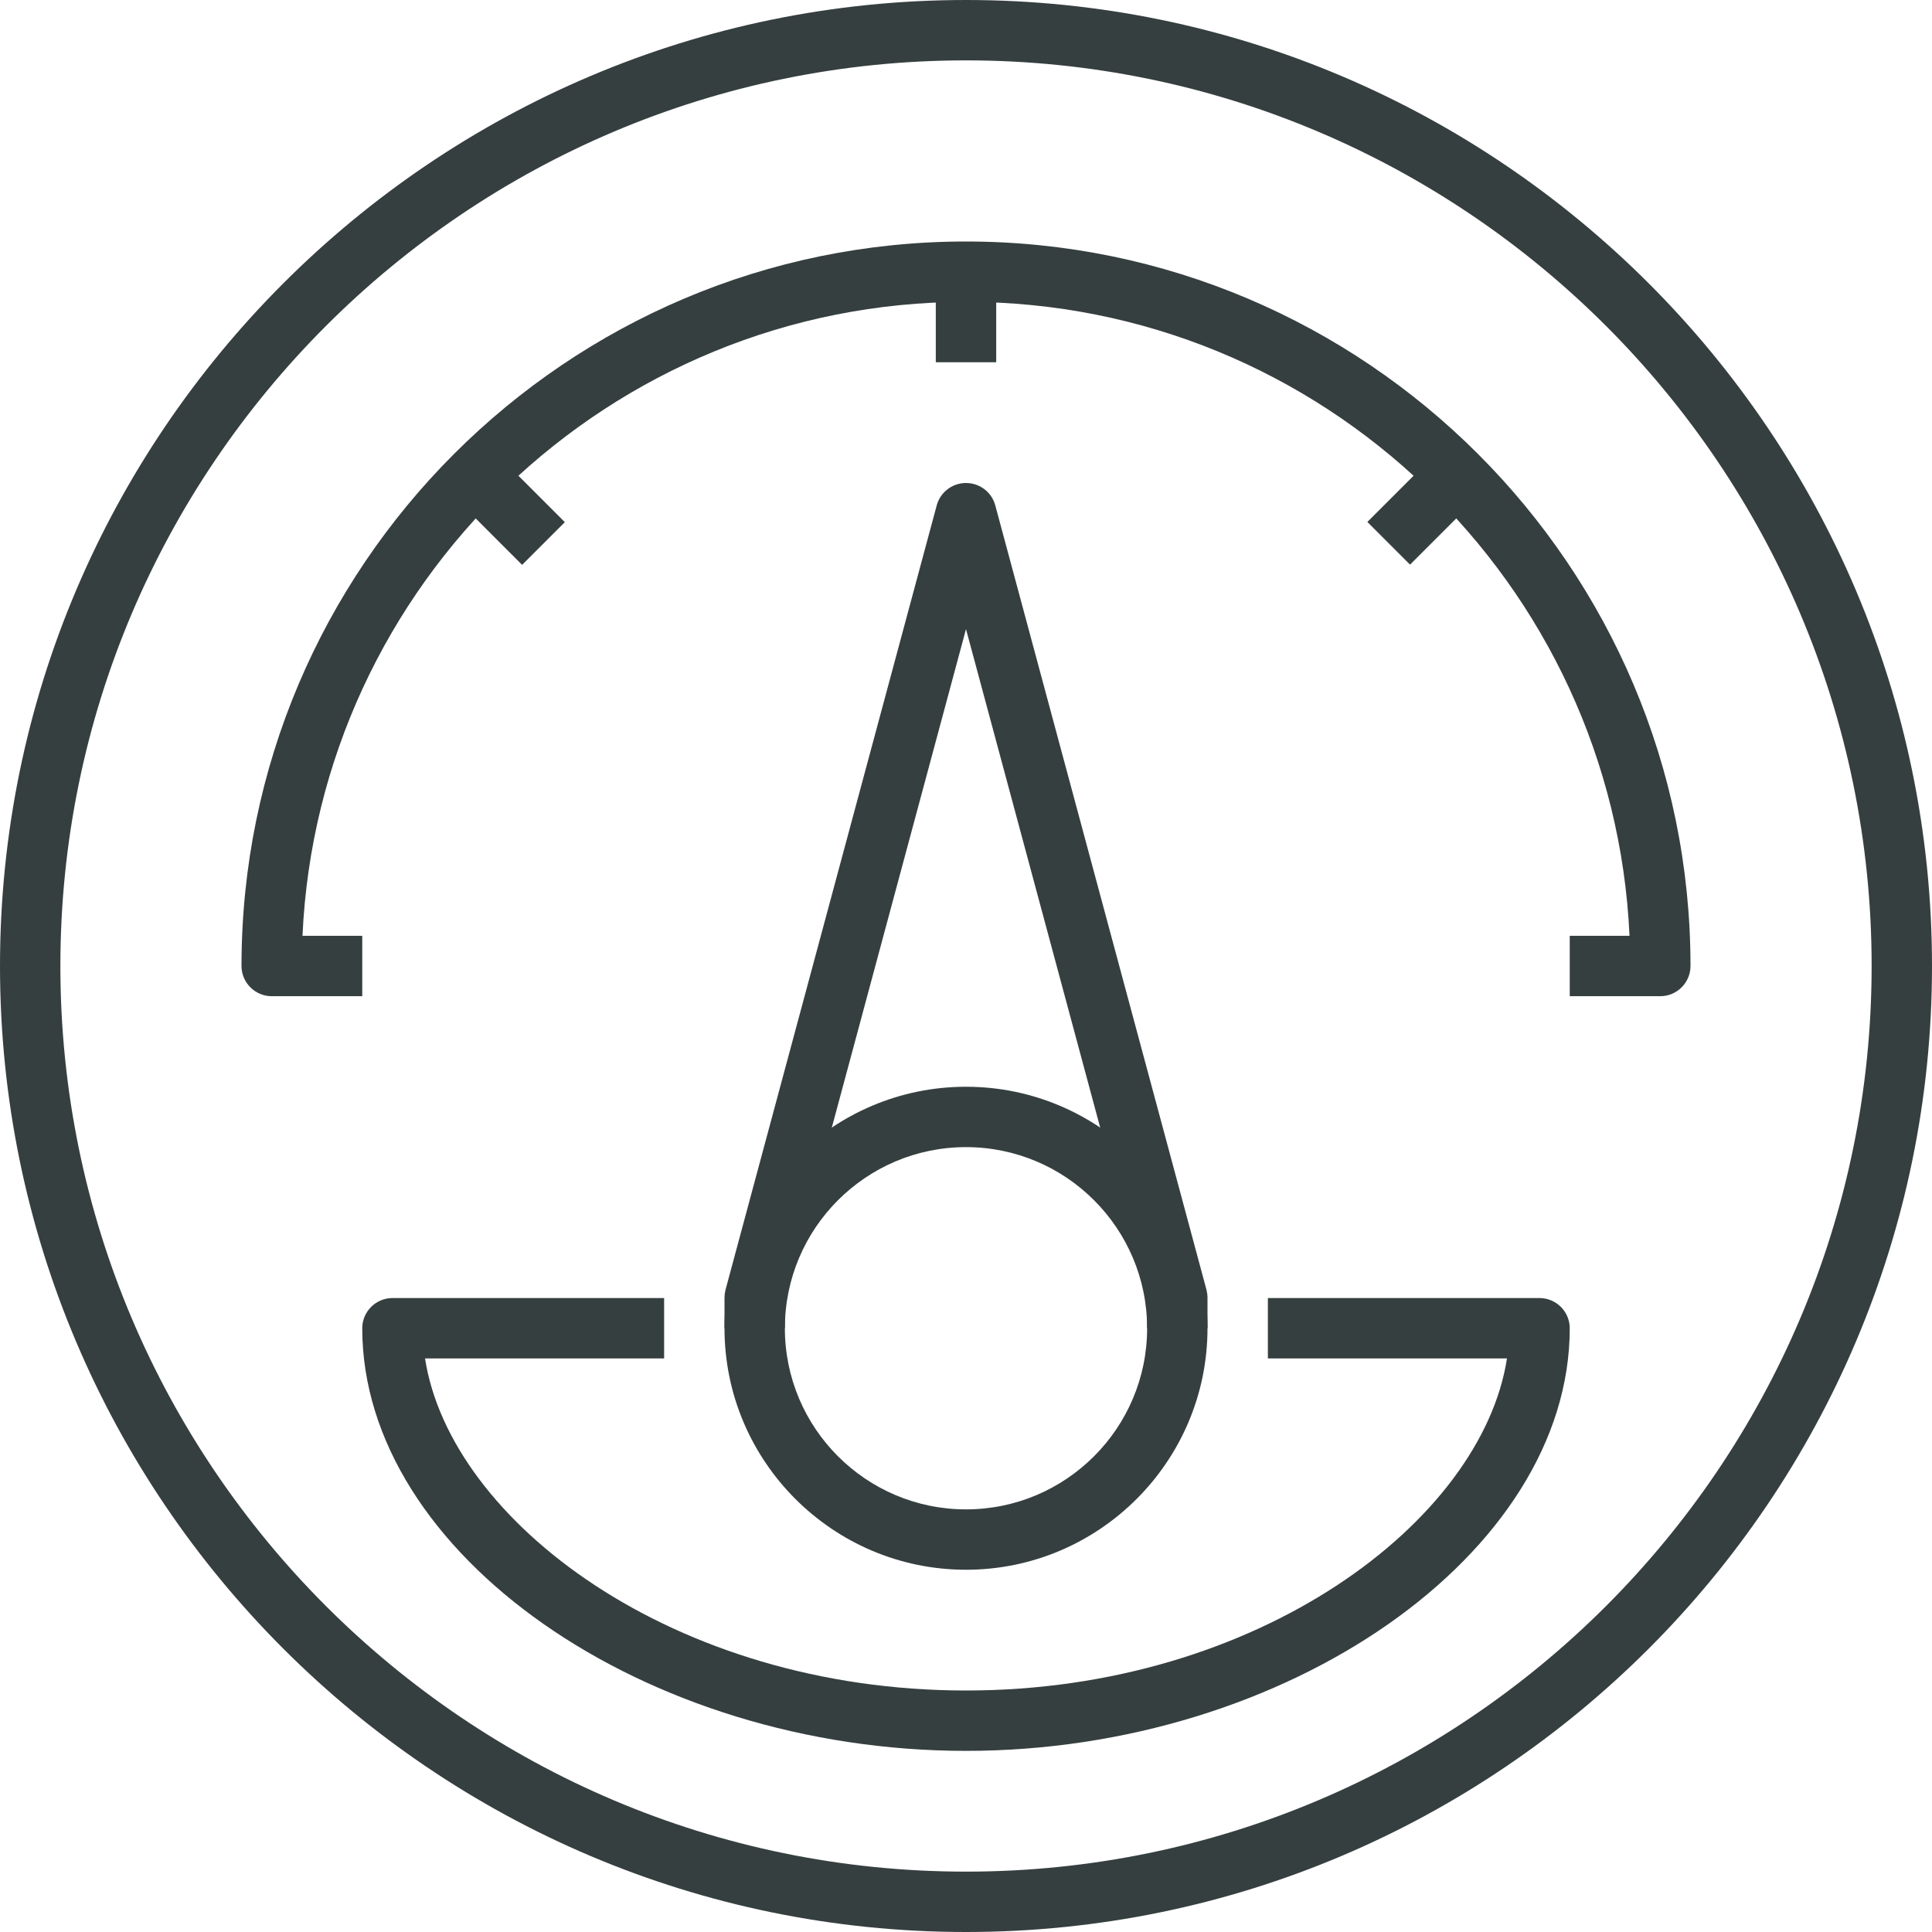 <svg width="60" height="60" viewBox="0 0 60 60" fill="none" xmlns="http://www.w3.org/2000/svg">
<path d="M30.938 8.438H29.062V11.25H30.938V8.438Z" fill="#363F40"/>
<path d="M15.665 14.34L14.339 15.666L16.215 17.542L17.541 16.216L15.665 14.34Z" fill="#363F40"/>
<path d="M44.341 14.334L42.465 16.21L43.79 17.535L45.666 15.659L44.341 14.334Z" fill="#363F40"/>
<path d="M30 60C13.463 60 0 46.538 0 30C0 13.463 13.463 0 30 0C46.538 0 60 13.463 60 30C60 46.538 46.538 60 30 60ZM30 1.875C14.494 1.875 1.875 14.494 1.875 30C1.875 45.506 14.494 58.125 30 58.125C45.506 58.125 58.125 45.506 58.125 30C58.125 14.494 45.506 1.875 30 1.875Z" fill="#363F40"/>
<path d="M30 48.75C25.866 48.75 22.5 45.384 22.5 41.25C22.5 37.116 25.866 33.75 30 33.75C34.134 33.75 37.5 37.116 37.5 41.25C37.5 45.384 34.134 48.75 30 48.75ZM30 35.625C26.897 35.625 24.375 38.147 24.375 41.25C24.375 44.353 26.897 46.875 30 46.875C33.103 46.875 35.625 44.353 35.625 41.25C35.625 38.147 33.103 35.625 30 35.625Z" fill="#363F40"/>
<path d="M37.5 41.25H35.625V40.434L30 19.538L24.375 40.434V41.25H22.5V40.312C22.5 40.228 22.509 40.153 22.528 40.069L29.091 15.694C29.203 15.281 29.578 15 30 15C30.422 15 30.797 15.281 30.909 15.694L37.472 40.069C37.491 40.153 37.5 40.228 37.5 40.312V41.25Z" fill="#363F40"/>
<path d="M51.562 30.938H48.75V29.062H50.606C50.109 18.122 41.062 9.375 30 9.375C18.938 9.375 9.891 18.122 9.394 29.062H11.25V30.938H8.438C7.922 30.938 7.5 30.516 7.5 30C7.5 17.597 17.597 7.5 30 7.5C42.403 7.5 52.5 17.597 52.5 30C52.5 30.516 52.078 30.938 51.562 30.938Z" fill="#363F40"/>
<path d="M30 54.375C20.016 54.375 11.25 48.244 11.25 41.25C11.25 40.734 11.672 40.312 12.188 40.312H20.625V42.188H13.2C13.978 47.231 20.906 52.5 30 52.5C39.094 52.5 46.022 47.231 46.8 42.188H39.375V40.312H47.812C48.328 40.312 48.75 40.734 48.75 41.25C48.75 48.244 39.984 54.375 30 54.375Z" fill="#363F40"/>
</svg>
